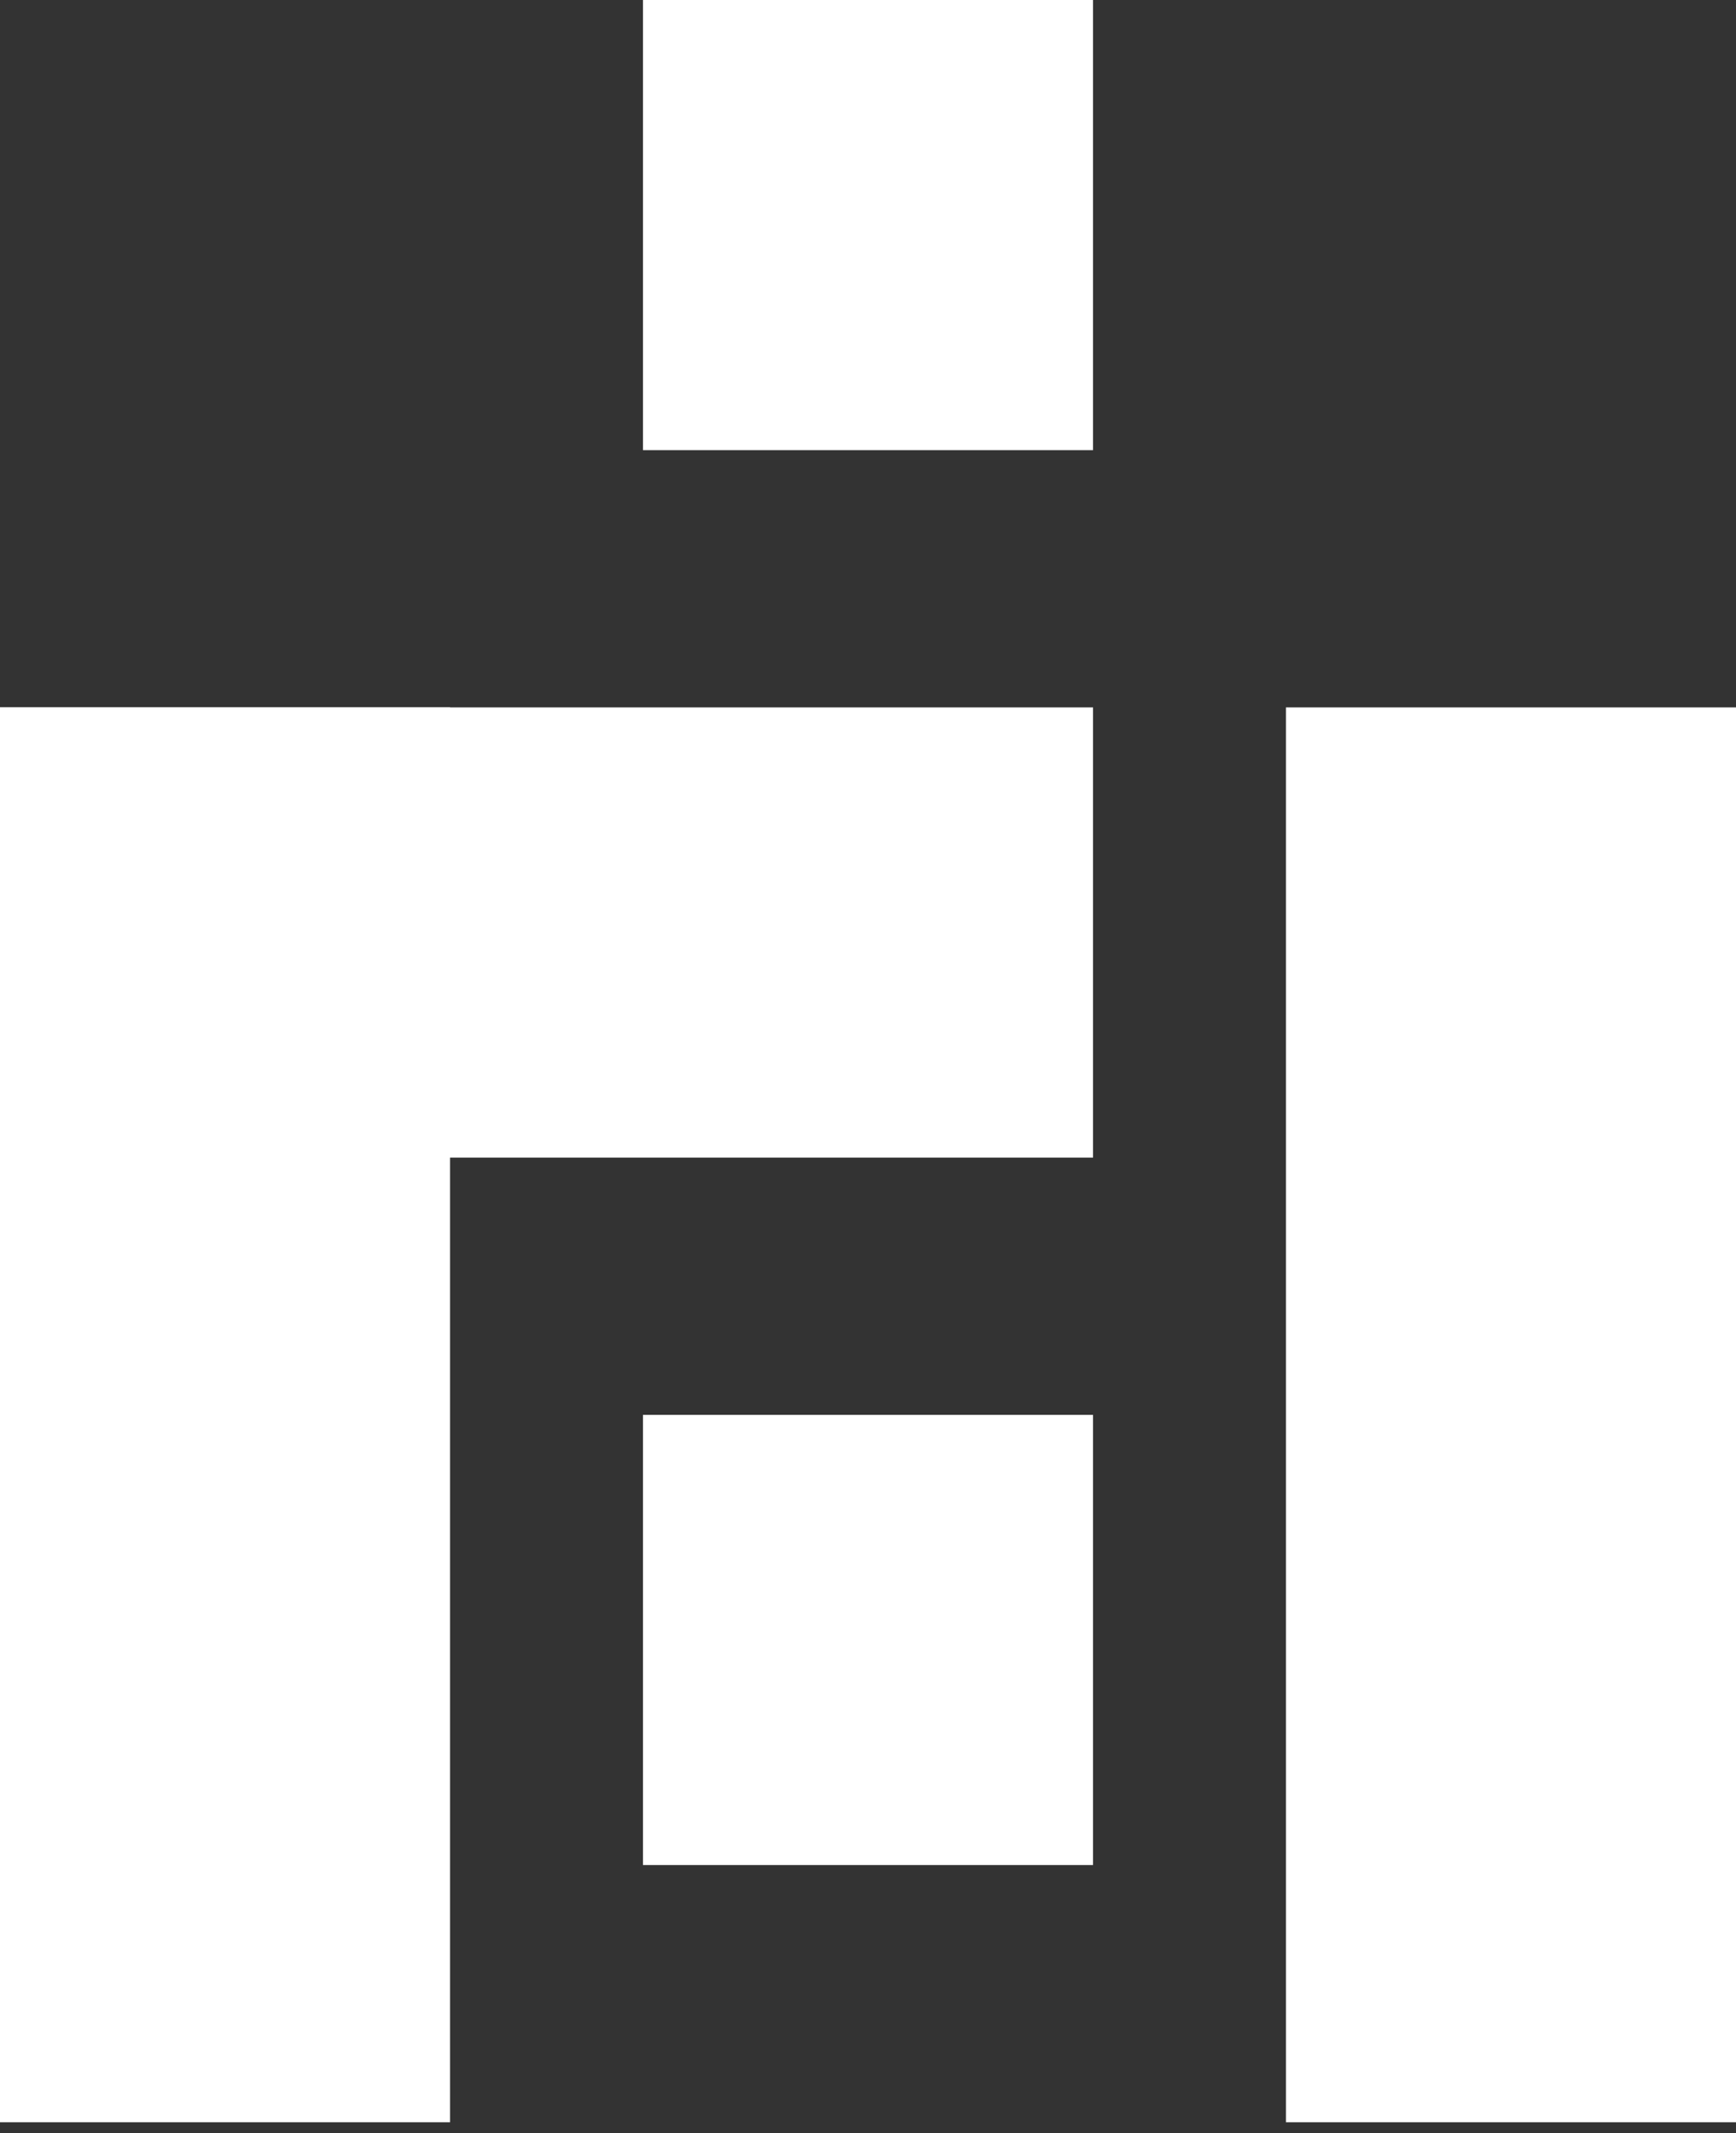 <svg width="35" height="43" viewBox="0 0 35 43" fill="none" xmlns="http://www.w3.org/2000/svg">
<rect x="0" y="0" width="35" height="43" fill="#333333" stroke="none"/>
<g id="Group 31">
<rect id="Rectangle 9" y="14.259" width="22.037" height="9.074" fill="white"/>
<rect id="Rectangle 10" x="9.074" y="14.259" width="28.518" height="9.074" transform="rotate(90 9.074 14.259)" fill="white"/>
<rect id="Rectangle 11" x="35" y="14.259" width="28.518" height="9.074" transform="rotate(90 35 14.259)" fill="white"/>
<rect id="Rectangle 12" x="22.037" width="9.074" height="9.074" transform="rotate(90 22.037 0)" fill="white"/>
<rect id="Rectangle 13" x="22.037" y="28.519" width="9.074" height="9.074" transform="rotate(90 22.037 28.519)" fill="white"/>
</g>
</svg>
